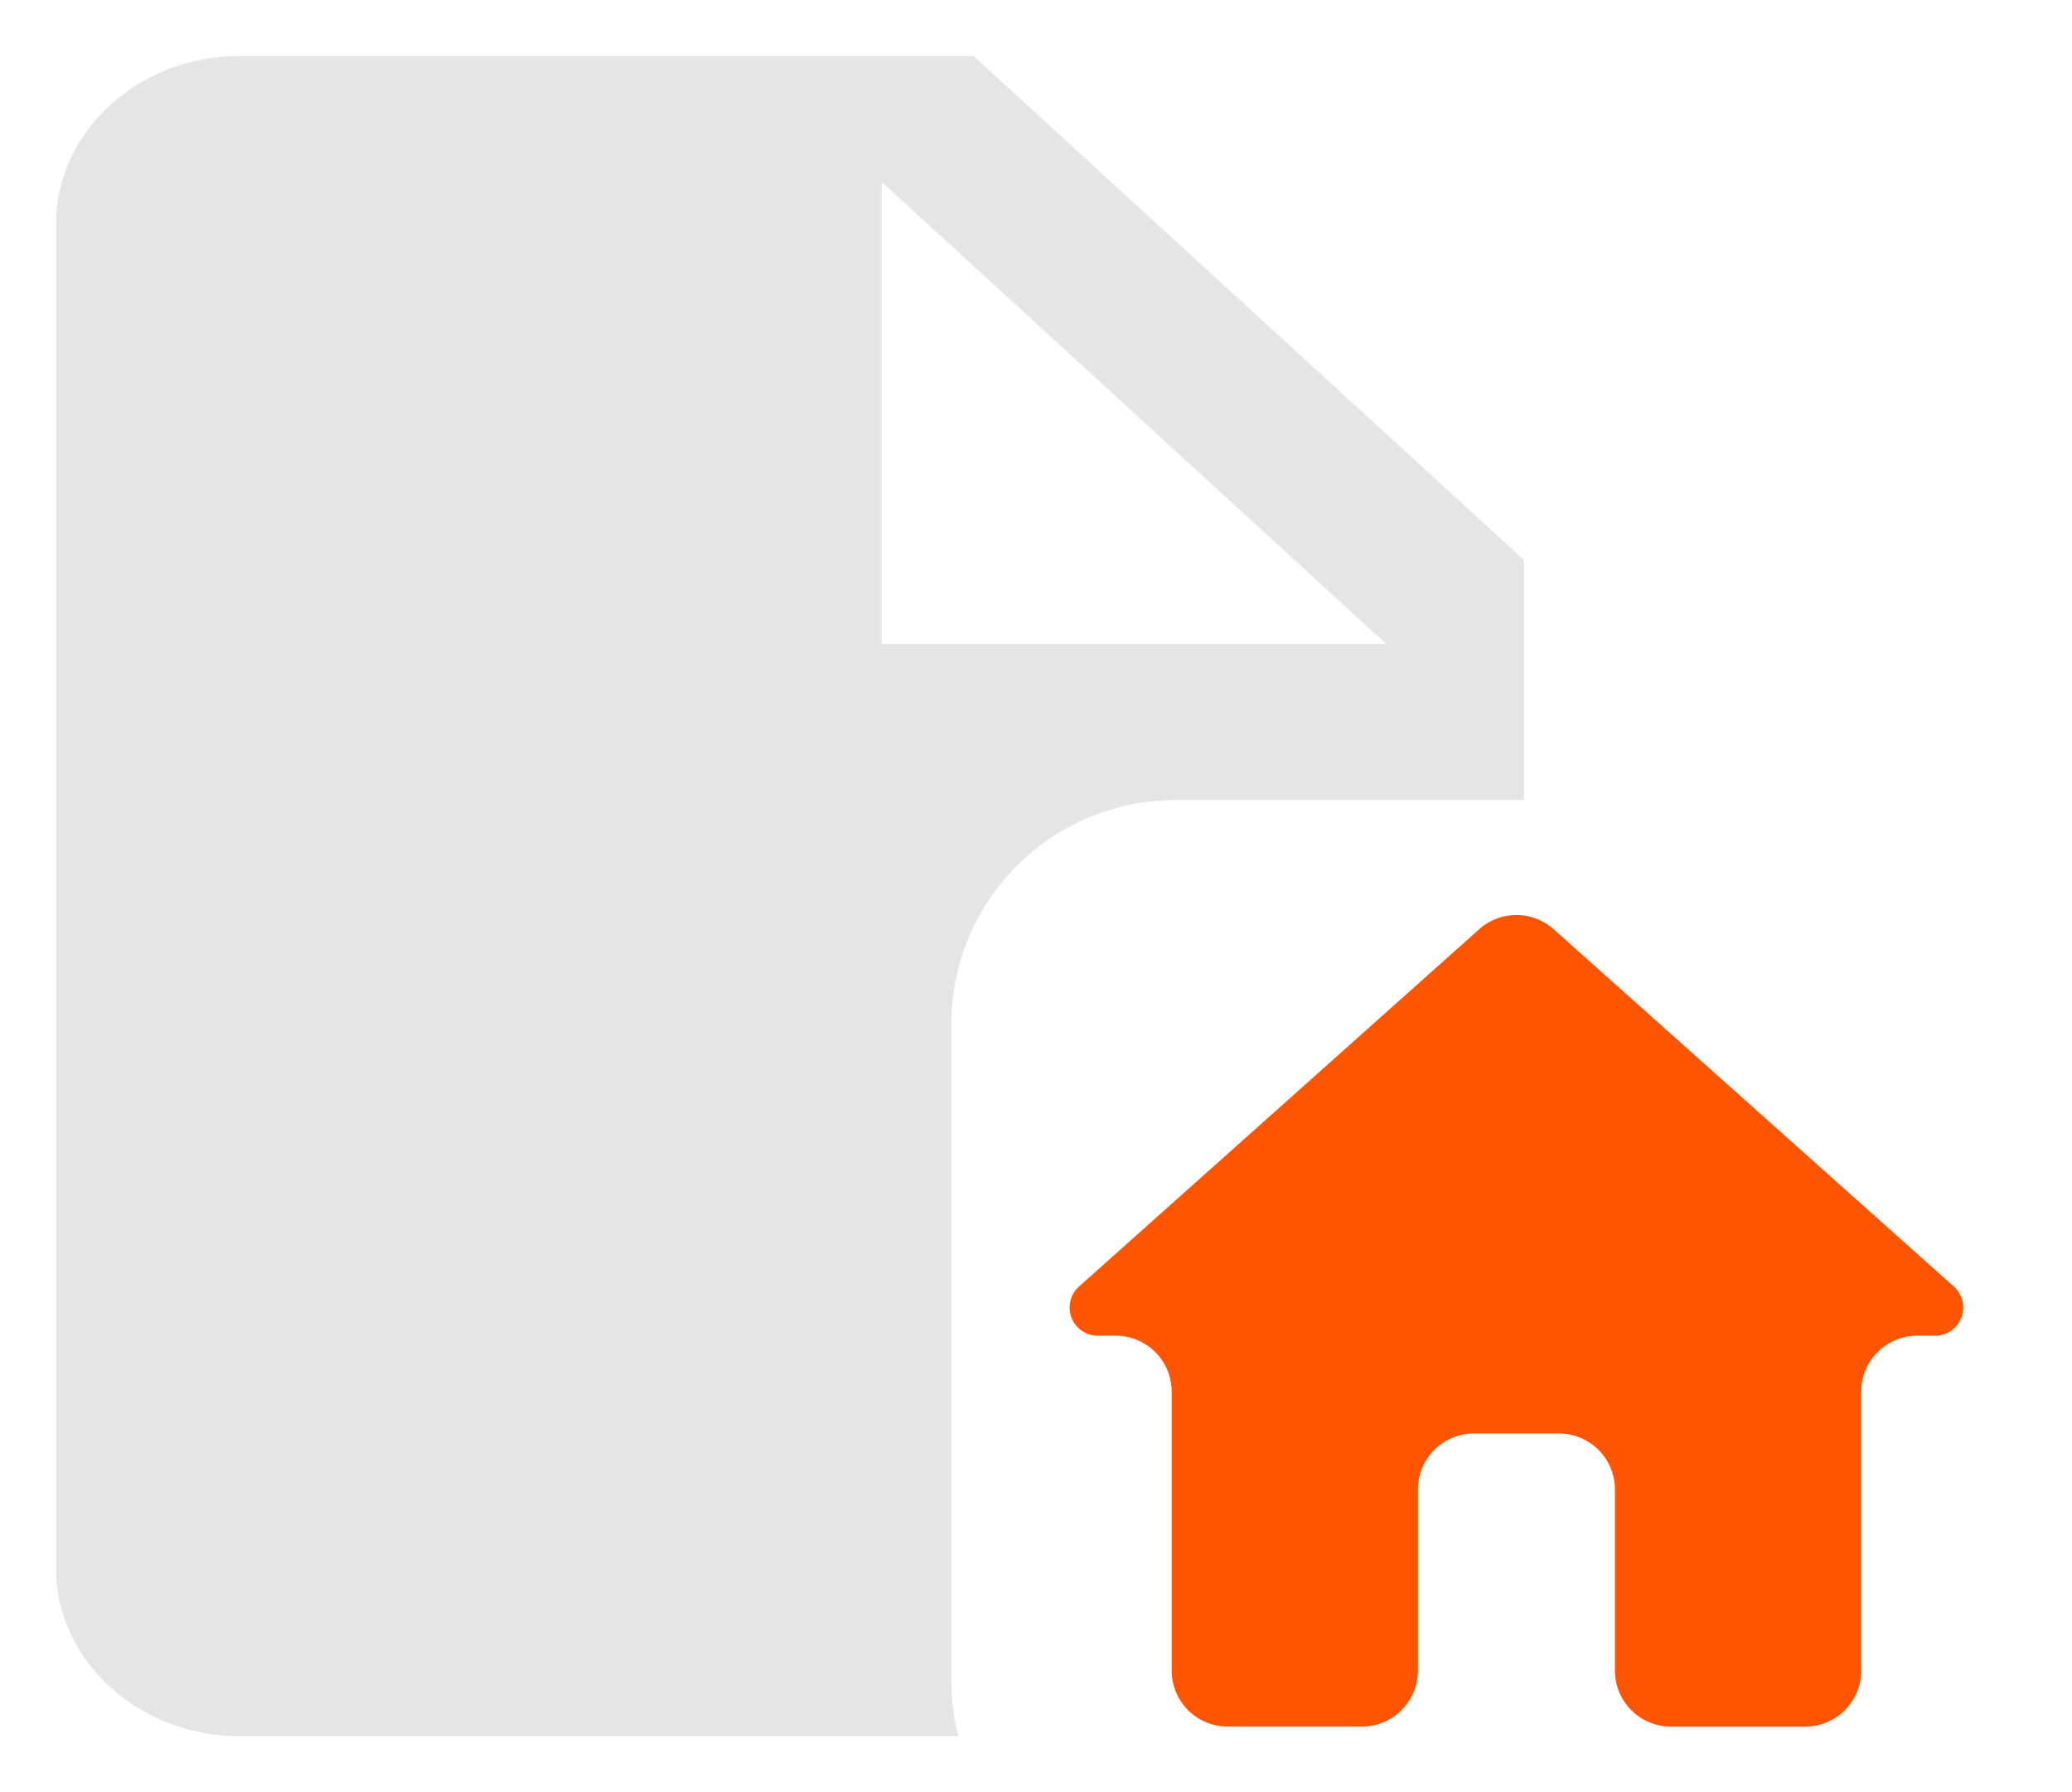 <svg xmlns="http://www.w3.org/2000/svg" width="37" height="32" viewBox="0 0 37 32">
    <g fill="none" fill-rule="evenodd">
        <path fill="#E5E5E5" d="M27.214 14.286h-6.226a4 4 0 0 0-4 4V30c0 .345.043.68.126 1H4.277C2.475 31 1 29.65 1 28V4c0-1.65 1.475-3 3.277-3h13.107l9.83 9v4.286zM15.745 11.5h9.011l-9.01-8.25v8.25z"/>
        <path fill="#FF5400" d="M25.32 29.83v-3.234a1 1 0 0 1 1-1h1.518a1 1 0 0 1 1 1v3.234a1 1 0 0 0 1 1h2.398a1 1 0 0 0 1-1V24.85a1 1 0 0 1 1-1h.32a.503.503 0 0 0 .334-.878l-7.145-6.379a1 1 0 0 0-1.332 0l-7.145 6.379a.503.503 0 0 0 .335.878h.32a1 1 0 0 1 1 1v4.979a1 1 0 0 0 1 1h2.397a1 1 0 0 0 1-1z"/>
    </g>
</svg>

